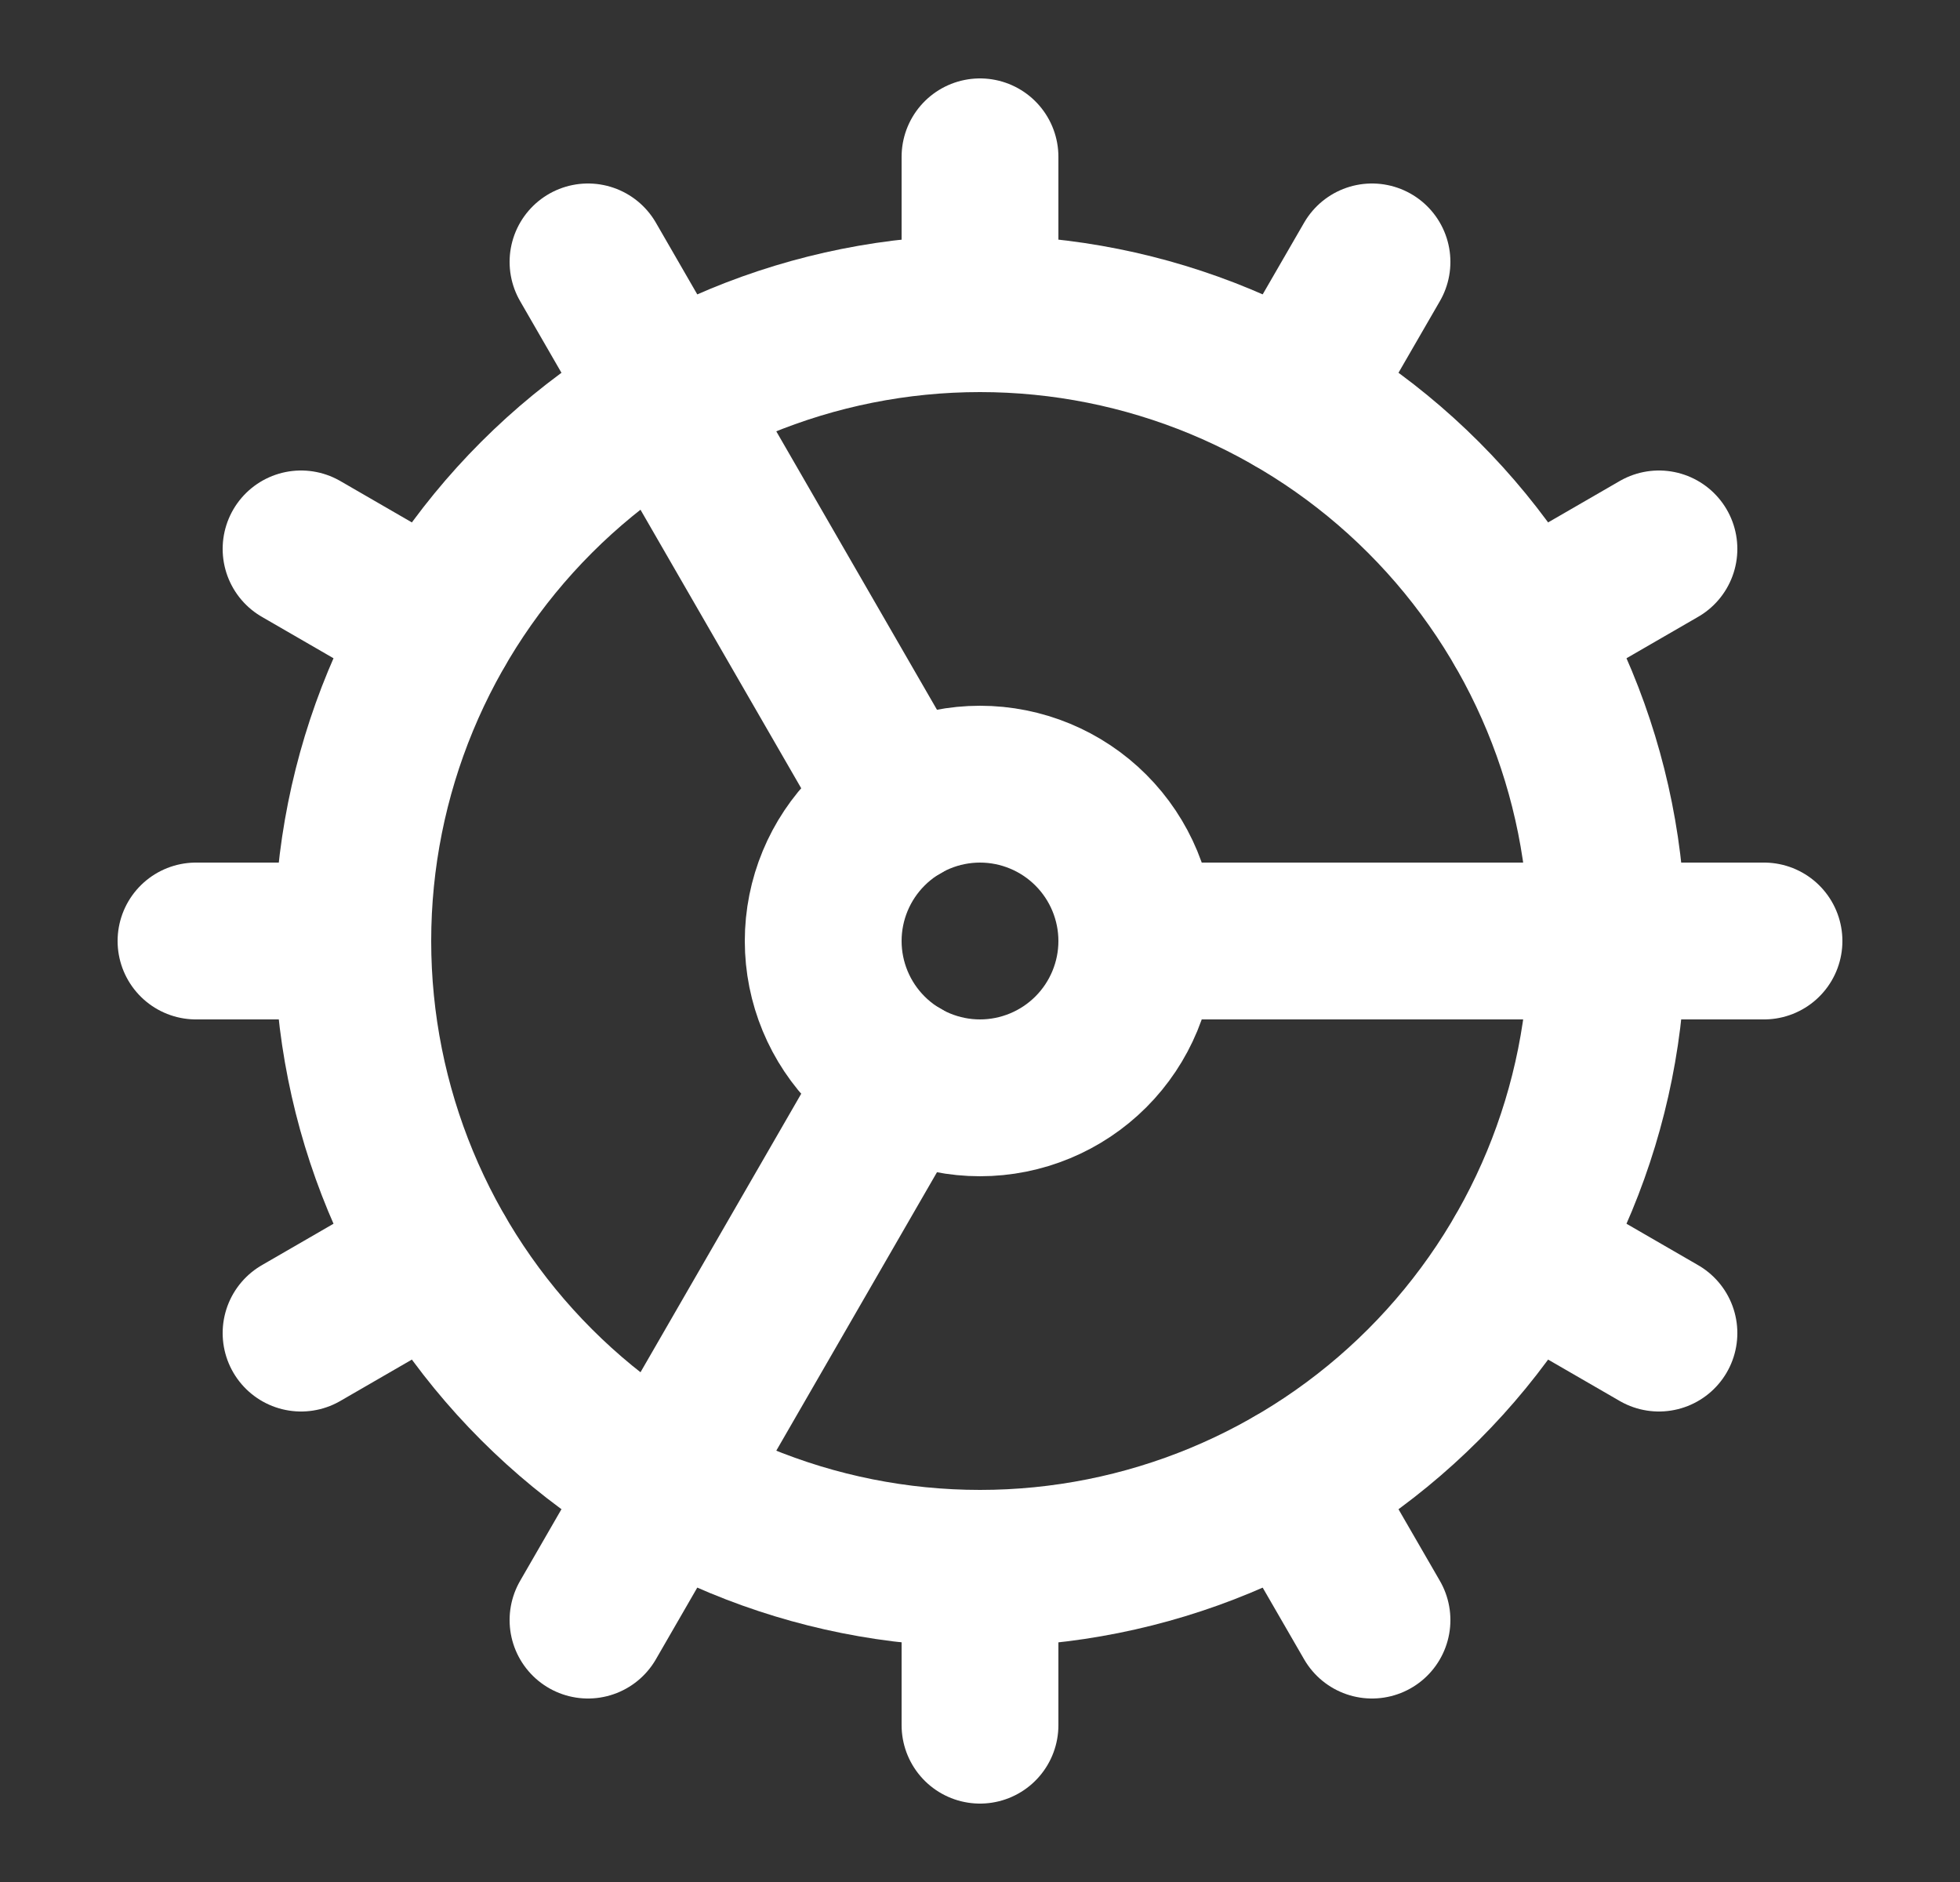 <svg width="25" height="24" viewBox="0 0 25 24" fill="none" xmlns="http://www.w3.org/2000/svg">
<rect x="0" y="0" width="25" height="24" fill="#333333" stroke="none"/>
<g id="icon/cog">
<path id="Vector" d="M12.5 20C14.622 20 16.657 19.157 18.157 17.657C19.657 16.157 20.5 14.122 20.5 12C20.5 9.878 19.657 7.843 18.157 6.343C16.657 4.843 14.622 4 12.5 4C10.378 4 8.343 4.843 6.843 6.343C5.343 7.843 4.5 9.878 4.5 12C4.5 14.122 5.343 16.157 6.843 17.657C8.343 19.157 10.378 20 12.5 20Z" stroke="white" stroke-width="2" stroke-linecap="round" stroke-linejoin="round"/>
<path id="Vector_2" d="M12.5 14C13.03 14 13.539 13.789 13.914 13.414C14.289 13.039 14.5 12.53 14.5 12C14.5 11.47 14.289 10.961 13.914 10.586C13.539 10.211 13.03 10 12.5 10C11.97 10 11.461 10.211 11.086 10.586C10.711 10.961 10.5 11.47 10.5 12C10.5 12.53 10.711 13.039 11.086 13.414C11.461 13.789 11.97 14 12.5 14Z" stroke="white" stroke-width="2" stroke-linecap="round" stroke-linejoin="round"/>
<path id="Vector_3" d="M12.5 2V4" stroke="white" stroke-width="2" stroke-linecap="round" stroke-linejoin="round"/>
<path id="Vector_4" d="M12.5 22V20" stroke="white" stroke-width="2" stroke-linecap="round" stroke-linejoin="round"/>
<path id="Vector_5" d="M17.5 20.66L16.5 18.93" stroke="white" stroke-width="2" stroke-linecap="round" stroke-linejoin="round"/>
<path id="Vector_6" d="M11.5 10.27L7.5 3.34" stroke="white" stroke-width="2" stroke-linecap="round" stroke-linejoin="round"/>
<path id="Vector_7" d="M21.16 17L19.43 16" stroke="white" stroke-width="2" stroke-linecap="round" stroke-linejoin="round"/>
<path id="Vector_8" d="M3.84 7L5.57 8" stroke="white" stroke-width="2" stroke-linecap="round" stroke-linejoin="round"/>
<path id="Vector_9" d="M14.5 12H22.5" stroke="white" stroke-width="2" stroke-linecap="round" stroke-linejoin="round"/>
<path id="Vector_10" d="M2.5 12H4.5" stroke="white" stroke-width="2" stroke-linecap="round" stroke-linejoin="round"/>
<path id="Vector_11" d="M21.16 7L19.43 8" stroke="white" stroke-width="2" stroke-linecap="round" stroke-linejoin="round"/>
<path id="Vector_12" d="M3.84 17L5.57 16" stroke="white" stroke-width="2" stroke-linecap="round" stroke-linejoin="round"/>
<path id="Vector_13" d="M17.5 3.34L16.5 5.07" stroke="white" stroke-width="2" stroke-linecap="round" stroke-linejoin="round"/>
<path id="Vector_14" d="M11.5 13.73L7.5 20.66" stroke="white" stroke-width="2" stroke-linecap="round" stroke-linejoin="round"/>
</g>
</svg>
